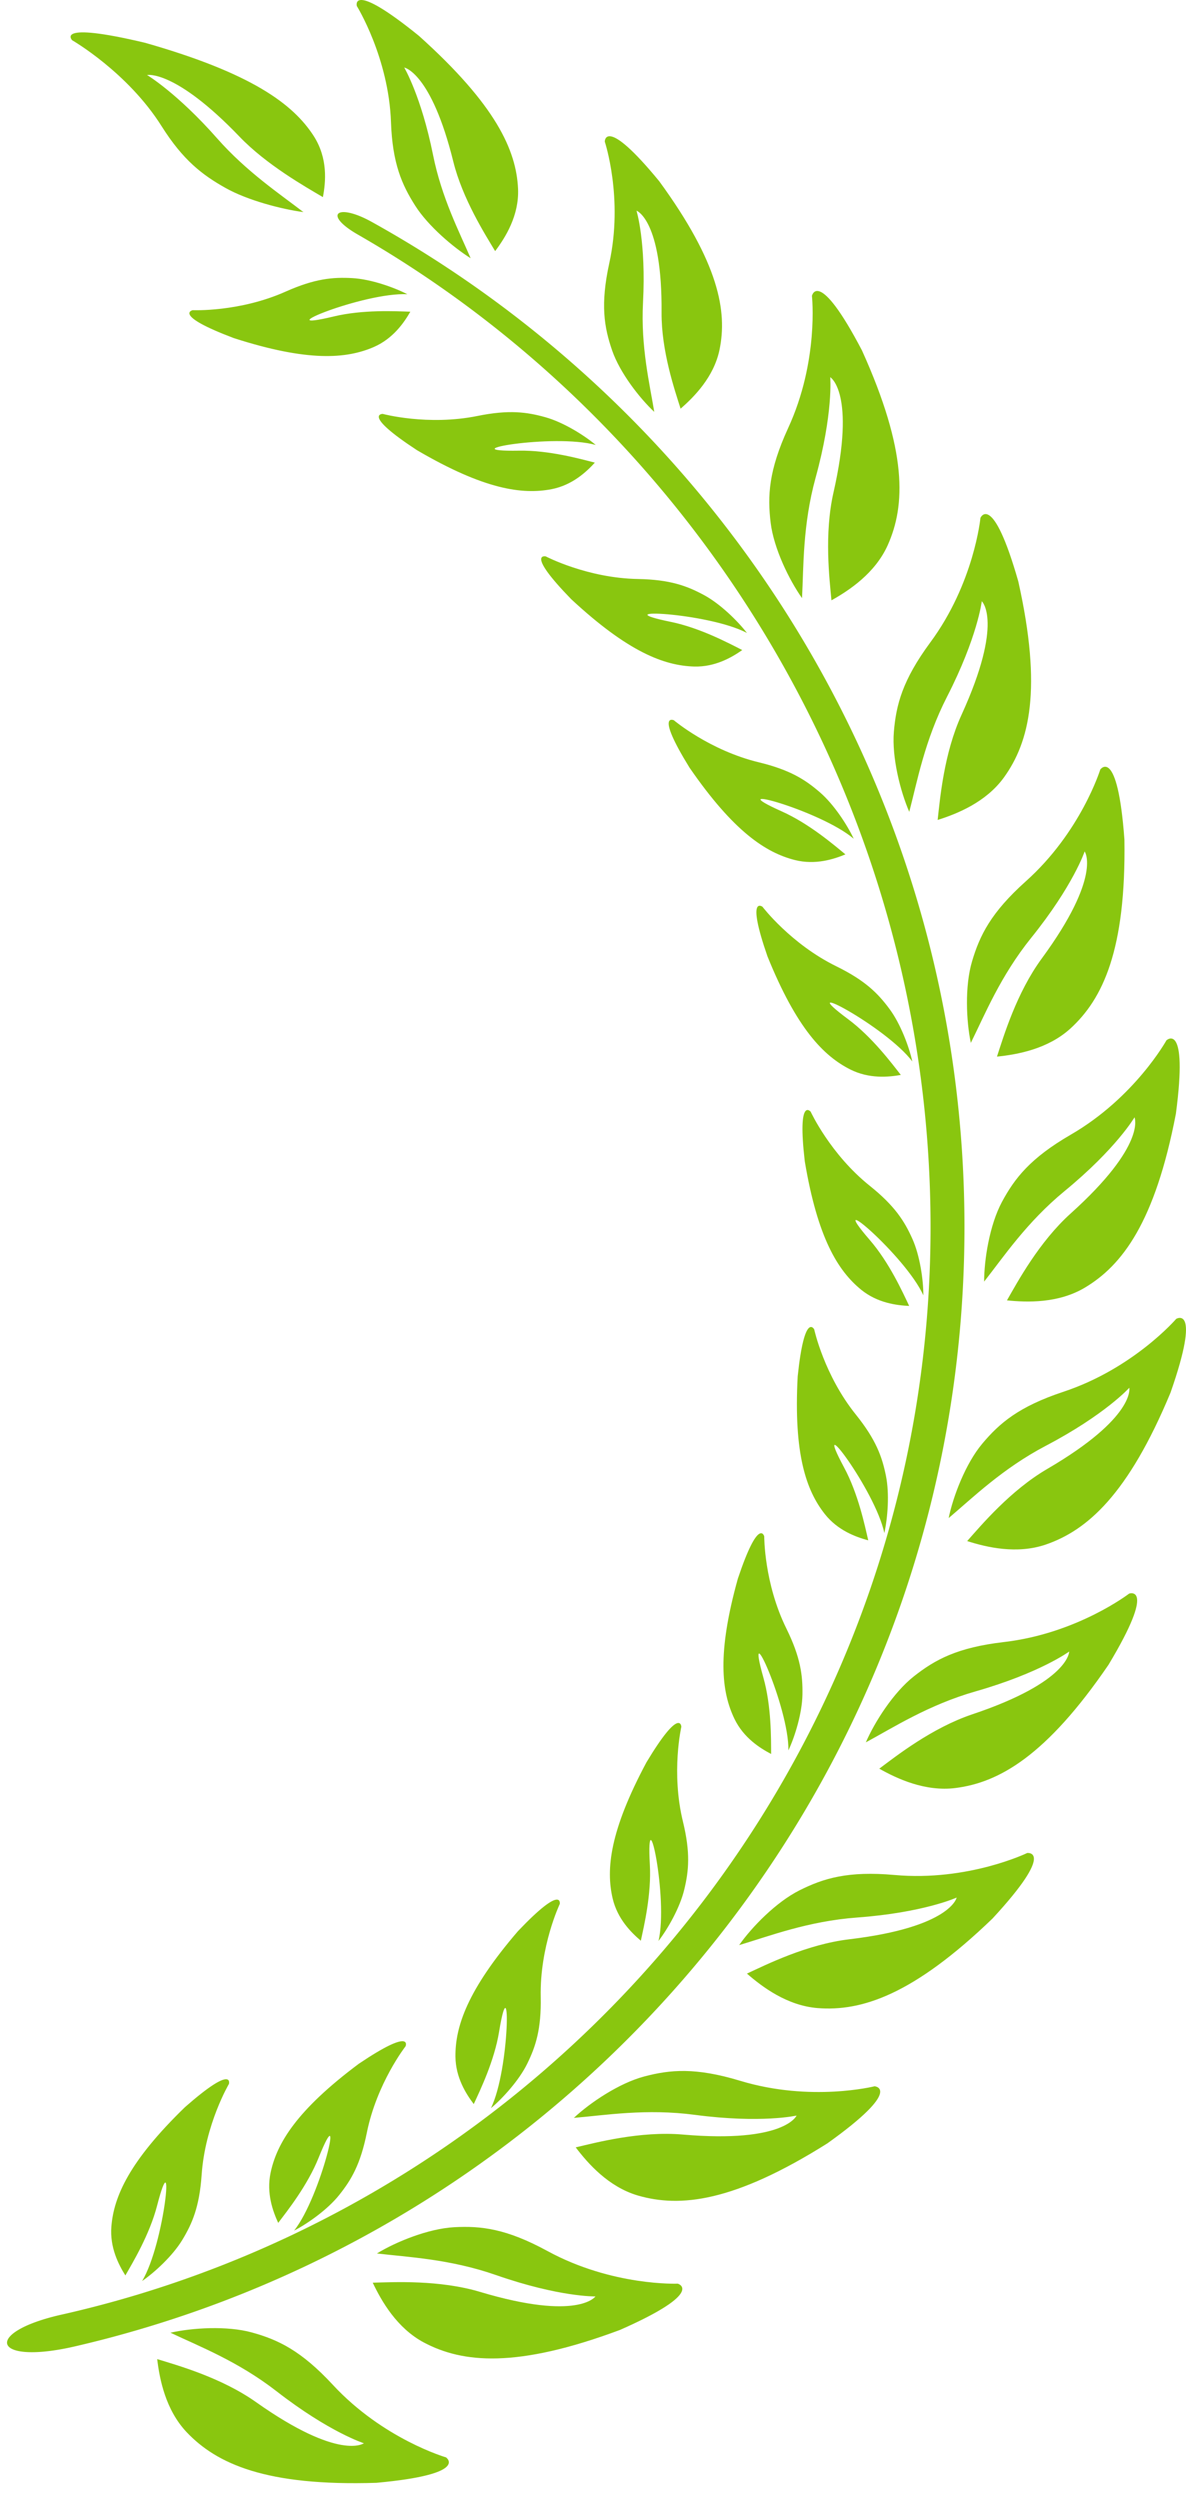<svg xmlns="http://www.w3.org/2000/svg" width="65" height="137" viewBox="0 0 65 137">
    <g fill="#89C60F" fill-rule="evenodd">
        <path d="M37.147 125.139s-3.587.15-7.15-1.792c-2.243-1.22-3.629-1.383-5.114-1.301-1.417.08-3.192.805-4.225 1.438 1.686.203 3.984.297 6.53 1.185 3.467 1.21 5.446 1.17 5.446 1.17s-.934 1.364-6.317-.247c-2.238-.67-4.735-.537-5.889-.506.481 1.01 1.32 2.485 2.804 3.278 2.118 1.122 5.071 1.428 10.748-.69 4.732-2.087 3.167-2.535 3.167-2.535M24.443 134.658s-3.447-1-6.206-3.98c-1.735-1.872-2.997-2.469-4.43-2.864-1.369-.378-3.283-.256-4.464.013 1.534.731 3.682 1.553 5.812 3.207 2.9 2.254 4.788 2.85 4.788 2.85s-1.322.993-5.909-2.252c-1.907-1.35-4.317-2.02-5.419-2.359.133 1.11.457 2.776 1.611 4.001 1.65 1.74 4.35 2.972 10.406 2.778 5.151-.47 3.811-1.394 3.811-1.394M47.932 114.323s-3.48.878-7.364-.3c-2.445-.74-3.835-.616-5.272-.234-1.37.366-2.962 1.437-3.845 2.266 1.693-.143 3.962-.52 6.634-.166 3.641.479 5.572.039 5.572.039s-.639 1.524-6.237 1.04c-2.328-.2-4.745.438-5.868.703.677.89 1.798 2.166 3.411 2.639 2.303.668 5.257.368 10.384-2.86 4.21-3.007 2.585-3.127 2.585-3.127M56.294 101.541s-3.23 1.567-7.271 1.203c-2.545-.226-3.88.177-5.21.844-1.267.636-2.61 2.008-3.304 3 1.629-.485 3.774-1.314 6.463-1.512 3.662-.27 5.46-1.095 5.46-1.095s-.313 1.624-5.893 2.288c-2.32.277-4.555 1.393-5.602 1.88.843.734 2.2 1.755 3.878 1.89 2.388.186 5.22-.707 9.585-4.912 3.509-3.799 1.894-3.586 1.894-3.586M61.882 87.326s-2.843 2.19-6.875 2.656c-2.537.296-3.763.962-4.93 1.885-1.111.88-2.144 2.497-2.624 3.61 1.495-.806 3.428-2.054 6.02-2.795 3.53-1.01 5.125-2.182 5.125-2.182s.022 1.653-5.306 3.439c-2.214.743-4.178 2.289-5.102 2.98.973.548 2.51 1.27 4.178 1.06 2.379-.302 4.97-1.753 8.387-6.756 2.664-4.434 1.127-3.897 1.127-3.897M64.462 72.272s-2.338 2.722-6.19 3.997c-2.424.806-3.49 1.707-4.445 2.85-.908 1.087-1.592 2.88-1.835 4.068 1.3-1.095 2.94-2.709 5.326-3.962 3.252-1.706 4.574-3.178 4.574-3.178s.358 1.614-4.494 4.446c-2.018 1.177-3.625 3.09-4.391 3.954 1.064.34 2.717.734 4.308.191 2.266-.78 4.507-2.728 6.836-8.322 1.708-4.883.31-4.044.31-4.044M63.928 57.007s-1.735 3.141-5.248 5.173c-2.21 1.282-3.069 2.381-3.773 3.693-.667 1.25-.972 3.144-.97 4.356 1.052-1.336 2.328-3.25 4.41-4.962 2.836-2.33 3.831-4.04 3.831-4.04s.68 1.507-3.495 5.265c-1.738 1.564-2.922 3.764-3.496 4.765 1.112.115 2.81.166 4.258-.69 2.06-1.224 3.858-3.587 5.001-9.538.679-5.127-.517-4.022-.517-4.022M60.301 42.17s-1.06 3.428-4.088 6.131c-1.902 1.706-2.519 2.957-2.94 4.384-.403 1.358-.315 3.276-.066 4.463.757-1.523 1.618-3.657 3.308-5.756 2.305-2.86 2.931-4.736 2.931-4.736s.97 1.34-2.352 5.869c-1.383 1.883-2.095 4.278-2.454 5.375 1.112-.114 2.785-.41 4.027-1.541 1.77-1.617 3.05-4.297 2.958-10.357-.378-5.158-1.324-3.833-1.324-3.833M53.734 28.379s-.342 3.574-2.756 6.835c-1.515 2.057-1.866 3.408-1.989 4.891-.116 1.411.36 3.271.844 4.383.432-1.645.841-3.909 2.07-6.308 1.674-3.268 1.905-5.234 1.905-5.234s1.223 1.114-1.11 6.224c-.97 2.126-1.18 4.615-1.309 5.762 1.066-.337 2.644-.967 3.631-2.327 1.402-1.943 2.111-4.828.79-10.741-1.419-4.974-2.076-3.485-2.076-3.485M44.499 16.213s.393 3.568-1.308 7.253c-1.066 2.321-1.133 3.715-.953 5.192.174 1.405 1.017 3.13 1.718 4.119.089-1.697.029-3.997.743-6.596.976-3.541.803-5.512.803-5.512s1.423.841.178 6.319c-.518 2.28-.218 4.759-.111 5.909.976-.547 2.392-1.485 3.082-3.018.98-2.187 1.086-5.155-1.41-10.677-2.4-4.582-2.742-2.989-2.742-2.989M33.145 7.76s1.033 3.102.245 6.672c-.49 2.249-.282 3.499.161 4.779.424 1.218 1.498 2.603 2.307 3.36-.25-1.524-.745-3.557-.617-5.991.174-3.315-.357-5.036-.357-5.036s1.415.498 1.374 5.583c-.015 2.115.726 4.266 1.043 5.268.752-.656 1.82-1.737 2.131-3.22.44-2.114-.038-4.77-3.299-9.24-2.995-3.65-2.988-2.175-2.988-2.175M19.555.329s1.752 2.823 1.874 6.377c.08 2.236.588 3.407 1.33 4.57.704 1.106 2.074 2.272 3.036 2.876-.612-1.427-1.589-3.305-2.062-5.664-.646-3.216-1.579-4.788-1.579-4.788s1.48.262 2.69 5.156c.504 2.036 1.743 3.99 2.293 4.905.561-.747 1.32-1.948 1.255-3.421-.097-2.101-1.206-4.58-5.434-8.377C19.188-1.09 19.555.329 19.555.329M3.959 2.208s3.036 1.747 4.9 4.711c1.176 1.863 2.23 2.668 3.5 3.38 1.207.68 3.072 1.164 4.27 1.324-1.278-.984-3.122-2.216-4.727-4.039C9.712 5.1 8.06 4.11 8.06 4.11s1.52-.318 5.068 3.38c1.476 1.54 3.6 2.74 4.569 3.312.16-.838.28-2.13-.507-3.355-1.125-1.742-3.39-3.435-9.231-5.1-5.047-1.203-4.001-.138-4.001-.138M10.557 16.997s2.56.116 5.103-1.02c1.6-.712 2.588-.797 3.65-.737 1.008.056 2.275.5 3.016.884-2.377-.125-7.88 2.14-4.039 1.218 1.597-.384 3.376-.288 4.202-.262-.344.599-.943 1.473-2 1.935-1.51.654-3.618.817-7.67-.486-3.38-1.276-2.262-1.532-2.262-1.532M20.974 22.68s2.473.668 5.201.112c1.716-.347 2.7-.216 3.723.073.973.273 2.114.982 2.754 1.518-2.294-.638-8.158.378-4.207.312 1.641-.028 3.358.452 4.157.656-.466.51-1.238 1.233-2.372 1.455-1.617.31-3.709.012-7.382-2.14-3.022-1.98-1.874-1.986-1.874-1.986M29.909 30.488s2.268 1.19 5.054 1.24c1.75.032 2.68.373 3.616.878.892.48 1.85 1.42 2.359 2.08-2.101-1.12-8.044-1.402-4.175-.609 1.609.33 3.18 1.17 3.917 1.544-.566.397-1.478.934-2.632.904-1.646-.048-3.622-.793-6.741-3.69-2.52-2.59-1.398-2.347-1.398-2.347M36.934 39.47s1.956 1.653 4.663 2.305c1.702.413 2.537.948 3.341 1.644.766.66 1.497 1.786 1.851 2.543-1.807-1.55-7.548-3.115-3.945-1.5 1.5.67 2.852 1.831 3.49 2.356-.638.265-1.646.591-2.766.311-1.596-.404-3.364-1.56-5.78-5.066-1.897-3.074-.854-2.594-.854-2.594M41.79 49.69s1.55 2.038 4.053 3.265c1.572.772 2.27 1.474 2.903 2.328.605.811 1.075 2.07 1.255 2.884-1.427-1.907-6.691-4.68-3.524-2.322 1.319.98 2.385 2.409 2.894 3.059-.681.12-1.735.22-2.768-.298-1.47-.74-2.944-2.253-4.541-6.199-1.184-3.411-.271-2.717-.271-2.717M44.431 60.92s1.071 2.328 3.247 4.067c1.366 1.096 1.896 1.934 2.328 2.904.414.923.6 2.253.6 3.09-.98-2.172-5.517-6.022-2.937-3.033 1.074 1.243 1.806 2.869 2.16 3.614-.69-.031-1.74-.162-2.635-.89-1.276-1.043-2.386-2.84-3.088-7.04-.414-3.587.325-2.712.325-2.712M44.624 72.848s.54 2.504 2.287 4.674c1.096 1.366 1.432 2.3 1.642 3.34.203.99.095 2.33-.086 3.146-.485-2.333-4.076-7.076-2.208-3.598.779 1.446 1.139 3.192 1.326 3.997-.668-.18-1.666-.536-2.381-1.441-1.02-1.294-1.713-3.29-1.486-7.541.375-3.592.906-2.577.906-2.577M41.885 84.188s-.017 2.56 1.217 5.059c.772 1.57.896 2.556.877 3.617-.018 1.01-.412 2.294-.769 3.052.034-2.383-2.44-7.792-1.373-3.992.446 1.58.42 3.364.426 4.19-.612-.321-1.509-.885-2.01-1.924-.714-1.484-.958-3.584.186-7.683 1.146-3.425 1.445-2.32 1.445-2.32M37.342 94.623s-.572 2.497.089 5.203c.414 1.7.32 2.689.07 3.72-.235.984-.9 2.15-1.411 2.814.552-2.32-.691-8.137-.475-4.196.094 1.64-.32 3.375-.493 4.183-.528-.447-1.28-1.192-1.545-2.315-.375-1.604-.156-3.706 1.852-7.46 1.859-3.093 1.913-1.95 1.913-1.95M30.678 104.336s-1.101 2.313-1.043 5.098c.034 1.751-.27 2.695-.738 3.649-.444.907-1.346 1.902-1.99 2.439 1.043-2.146 1.091-8.094.448-4.199-.263 1.621-1.045 3.225-1.39 3.976-.418-.552-.99-1.442-1.004-2.595-.017-1.647.651-3.652 3.425-6.88 2.49-2.616 2.293-1.488 2.293-1.488M22.227 112.132s-1.577 2.019-2.125 4.749c-.346 1.717-.849 2.573-1.512 3.4-.63.792-1.727 1.567-2.47 1.95 1.481-1.867 2.821-7.663 1.346-4-.61 1.524-1.719 2.92-2.219 3.578-.289-.63-.655-1.622-.416-2.751.34-1.612 1.426-3.423 4.837-5.971 2.996-2.014 2.56-.955 2.56-.955M12.548 114.194s-1.305 2.205-1.497 4.983c-.121 1.748-.511 2.66-1.061 3.568-.524.865-1.511 1.774-2.201 2.25 1.23-2.042 1.814-7.963.823-4.14-.41 1.59-1.33 3.117-1.741 3.834-.367-.587-.858-1.524-.767-2.676.13-1.641.975-3.577 4.029-6.542 2.713-2.383 2.415-1.277 2.415-1.277"/>
        <path d="M3.365 126.838a60.196 60.196 0 0 0 3.892-1.014C32.519 118.328 51 94.901 51 67.238c0-23.005-12.64-43.62-31.385-54.382-1.94-1.114-1.14-1.752.766-.692 19.353 10.75 32.478 31.407 32.478 55.073 0 28.778-19.405 53.106-45.82 60.585-.965.275-1.942.525-2.925.753-4.568 1.058-5.081-.76-.749-1.737"/>
    </g>
</svg>
